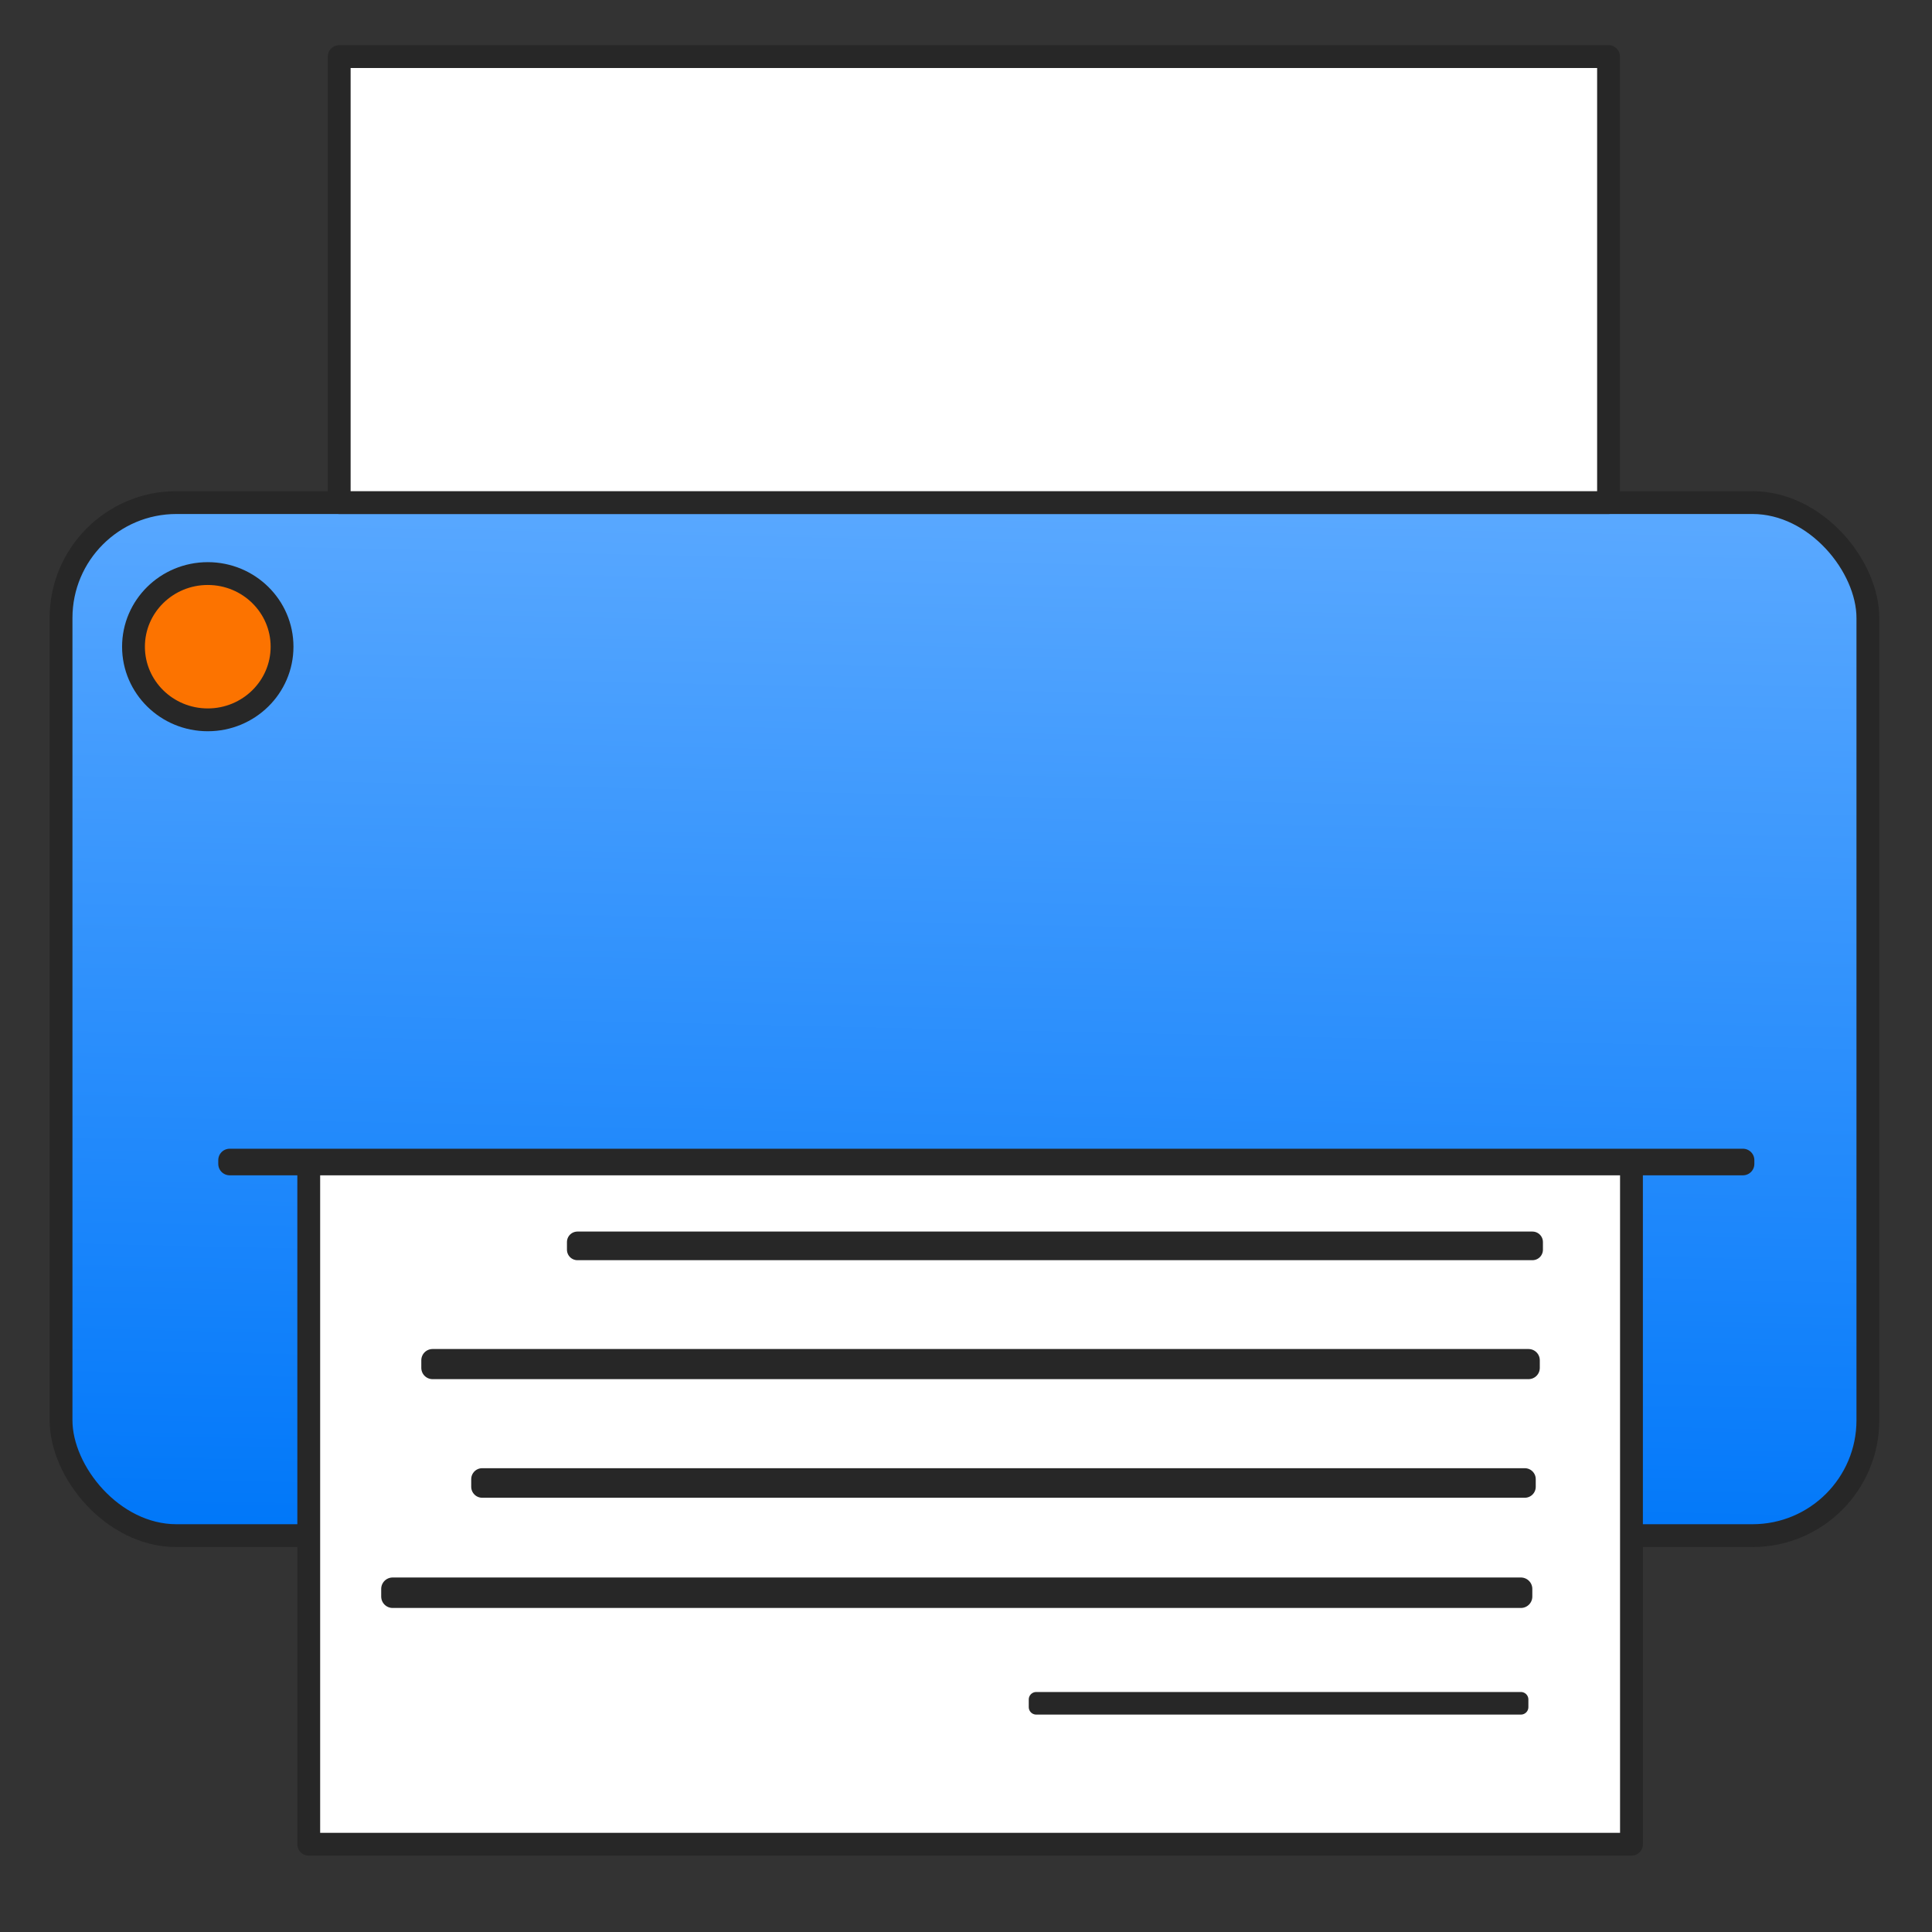 <?xml version="1.0" encoding="UTF-8" standalone="no"?>
<!-- Created with Inkscape (http://www.inkscape.org/) -->

<svg
   xmlns:osb="http://www.openswatchbook.org/uri/2009/osb"
   xmlns:dc="http://purl.org/dc/elements/1.1/"
   xmlns:cc="http://creativecommons.org/ns#"
   xmlns:rdf="http://www.w3.org/1999/02/22-rdf-syntax-ns#"
   xmlns:svg="http://www.w3.org/2000/svg"
   xmlns="http://www.w3.org/2000/svg"
   xmlns:xlink="http://www.w3.org/1999/xlink"
   xmlns:sodipodi="http://sodipodi.sourceforge.net/DTD/sodipodi-0.dtd"
   xmlns:inkscape="http://www.inkscape.org/namespaces/inkscape"
   width="64"
   height="64"
   viewBox="0 0 16.933 16.933"
   version="1.1"
   id="svg8"
   inkscape:version="0.92.1 r"
   sodipodi:docname="file_print.svg"
   inkscape:export-filename="/home/raimond/Dropbox/Programmeren/GIT-repositories/PyShow/Icons/file_print_64.png"
   inkscape:export-xdpi="96.000008"
   inkscape:export-ydpi="96.000008">
  <rect x="0" y="0" width="16.933" height="16.933" fill="#333333" stroke="none"/>
  <defs
     id="defs2">
    <linearGradient
       inkscape:collect="always"
       id="linearGradient13606">
      <stop
         style="stop-color:#59a8ff;stop-opacity:1;"
         offset="0"
         id="stop13602" />
      <stop
         style="stop-color:#0077f9;stop-opacity:1"
         offset="1"
         id="stop13604" />
    </linearGradient>
    <linearGradient
       id="linearGradient4515"
       osb:paint="solid">
      <stop
         style="stop-color:#484848;stop-opacity:1;"
         offset="0"
         id="stop4513" />
    </linearGradient>
    <linearGradient
       inkscape:collect="always"
       xlink:href="#linearGradient13606"
       id="linearGradient13608"
       x1="8.219"
       y1="284.522"
       x2="8.018"
       y2="293.642"
       gradientUnits="userSpaceOnUse" />
  </defs>
  <sodipodi:namedview
     id="base"
     pagecolor="#ffffff"
     bordercolor="#666666"
     borderopacity="1.0"
     inkscape:pageopacity="0.0"
     inkscape:pageshadow="2"
     inkscape:zoom="5.6"
     inkscape:cx="55.242174"
     inkscape:cy="15.889698"
     inkscape:document-units="mm"
     inkscape:current-layer="layer1"
     showgrid="true"
     units="px"
     objecttolerance="1"
     guidetolerance="20"
     gridtolerance="1"
     inkscape:window-width="1920"
     inkscape:window-height="1023"
     inkscape:window-x="0"
     inkscape:window-y="0"
     inkscape:window-maximized="1">
    <inkscape:grid
       type="xygrid"
       id="grid4485"
       visible="false" />
  </sodipodi:namedview>
  <g
     inkscape:label="Layer 1"
     inkscape:groupmode="layer"
     id="layer1"
     transform="translate(0,-280.067)">
    <rect
       style="opacity:1;fill:url(#linearGradient13608);fill-opacity:1;fill-rule:nonzero;stroke:#272727;stroke-width:0.2;stroke-linecap:round;stroke-linejoin:round;stroke-miterlimit:0;stroke-dasharray:none;stroke-opacity:1"
       id="rect13557"
       width="15.836"
       height="9.054"
       x="0.535"
       y="284.472"
       ry="1.011" />
    <rect
       style="opacity:1;fill:#ffffff;fill-opacity:1;fill-rule:nonzero;stroke:#272727;stroke-width:0.2;stroke-linecap:round;stroke-linejoin:round;stroke-miterlimit:0;stroke-dasharray:none;stroke-opacity:1"
       id="rect13559"
       width="11.593"
       height="5.98"
       x="2.706"
       y="290.251"
       ry="0" />
    <rect
       style="opacity:1;fill:#ffffff;fill-opacity:1;fill-rule:nonzero;stroke:#272727;stroke-width:0.2;stroke-linecap:round;stroke-linejoin:round;stroke-miterlimit:0;stroke-dasharray:none;stroke-opacity:1"
       id="rect13561"
       width="11.125"
       height="3.909"
       x="2.973"
       y="280.563"
       ry="0" />
    <ellipse
       style="opacity:1;fill:#fc7300;fill-opacity:1;fill-rule:nonzero;stroke:#272727;stroke-width:0.2;stroke-linecap:round;stroke-linejoin:round;stroke-miterlimit:0;stroke-dasharray:none;stroke-opacity:1"
       id="path13563"
       cx="1.821"
       cy="285.735"
       rx="0.651"
       ry="0.641" />
    <rect
       style="opacity:1;fill:#ffd859;fill-opacity:1;fill-rule:nonzero;stroke:#272727;stroke-width:0.2;stroke-linecap:round;stroke-linejoin:round;stroke-miterlimit:0;stroke-dasharray:none;stroke-opacity:1"
       id="rect13565"
       width="13.263"
       height="0.033"
       x="2.013"
       y="290.235" />
    <rect
       style="opacity:1;fill:#ffffff;fill-opacity:1;fill-rule:nonzero;stroke:#272727;stroke-width:0.184;stroke-linecap:round;stroke-linejoin:round;stroke-miterlimit:0;stroke-dasharray:none;stroke-opacity:1"
       id="rect13567"
       width="8.37"
       height="0.067"
       x="5.061"
       y="290.953" />
    <rect
       style="opacity:1;fill:#ffffff;fill-opacity:1;fill-rule:nonzero;stroke:#272727;stroke-width:0.192;stroke-linecap:round;stroke-linejoin:round;stroke-miterlimit:0;stroke-dasharray:none;stroke-opacity:1"
       id="rect13567-7"
       width="9.138"
       height="0.067"
       x="4.226"
       y="293.031" />
    <rect
       style="opacity:1;fill:#ffffff;fill-opacity:1;fill-rule:nonzero;stroke:#272727;stroke-width:0.2;stroke-linecap:round;stroke-linejoin:round;stroke-miterlimit:0;stroke-dasharray:none;stroke-opacity:1"
       id="rect13567-8"
       width="9.889"
       height="0.067"
       x="3.441"
       y="293.993" />
    <rect
       style="opacity:1;fill:#ffffff;fill-opacity:1;fill-rule:nonzero;stroke:#272727;stroke-width:0.197;stroke-linecap:round;stroke-linejoin:round;stroke-miterlimit:0;stroke-dasharray:none;stroke-opacity:1"
       id="rect13567-2"
       width="9.606"
       height="0.067"
       x="3.791"
       y="291.989" />
    <rect
       style="opacity:1;fill:#ffffff;fill-opacity:1;fill-rule:nonzero;stroke:#272727;stroke-width:0.131;stroke-linecap:round;stroke-linejoin:round;stroke-miterlimit:0;stroke-dasharray:none;stroke-opacity:1"
       id="rect13567-88"
       width="4.248"
       height="0.067"
       x="9.082"
       y="294.962" />
  </g>
</svg>
